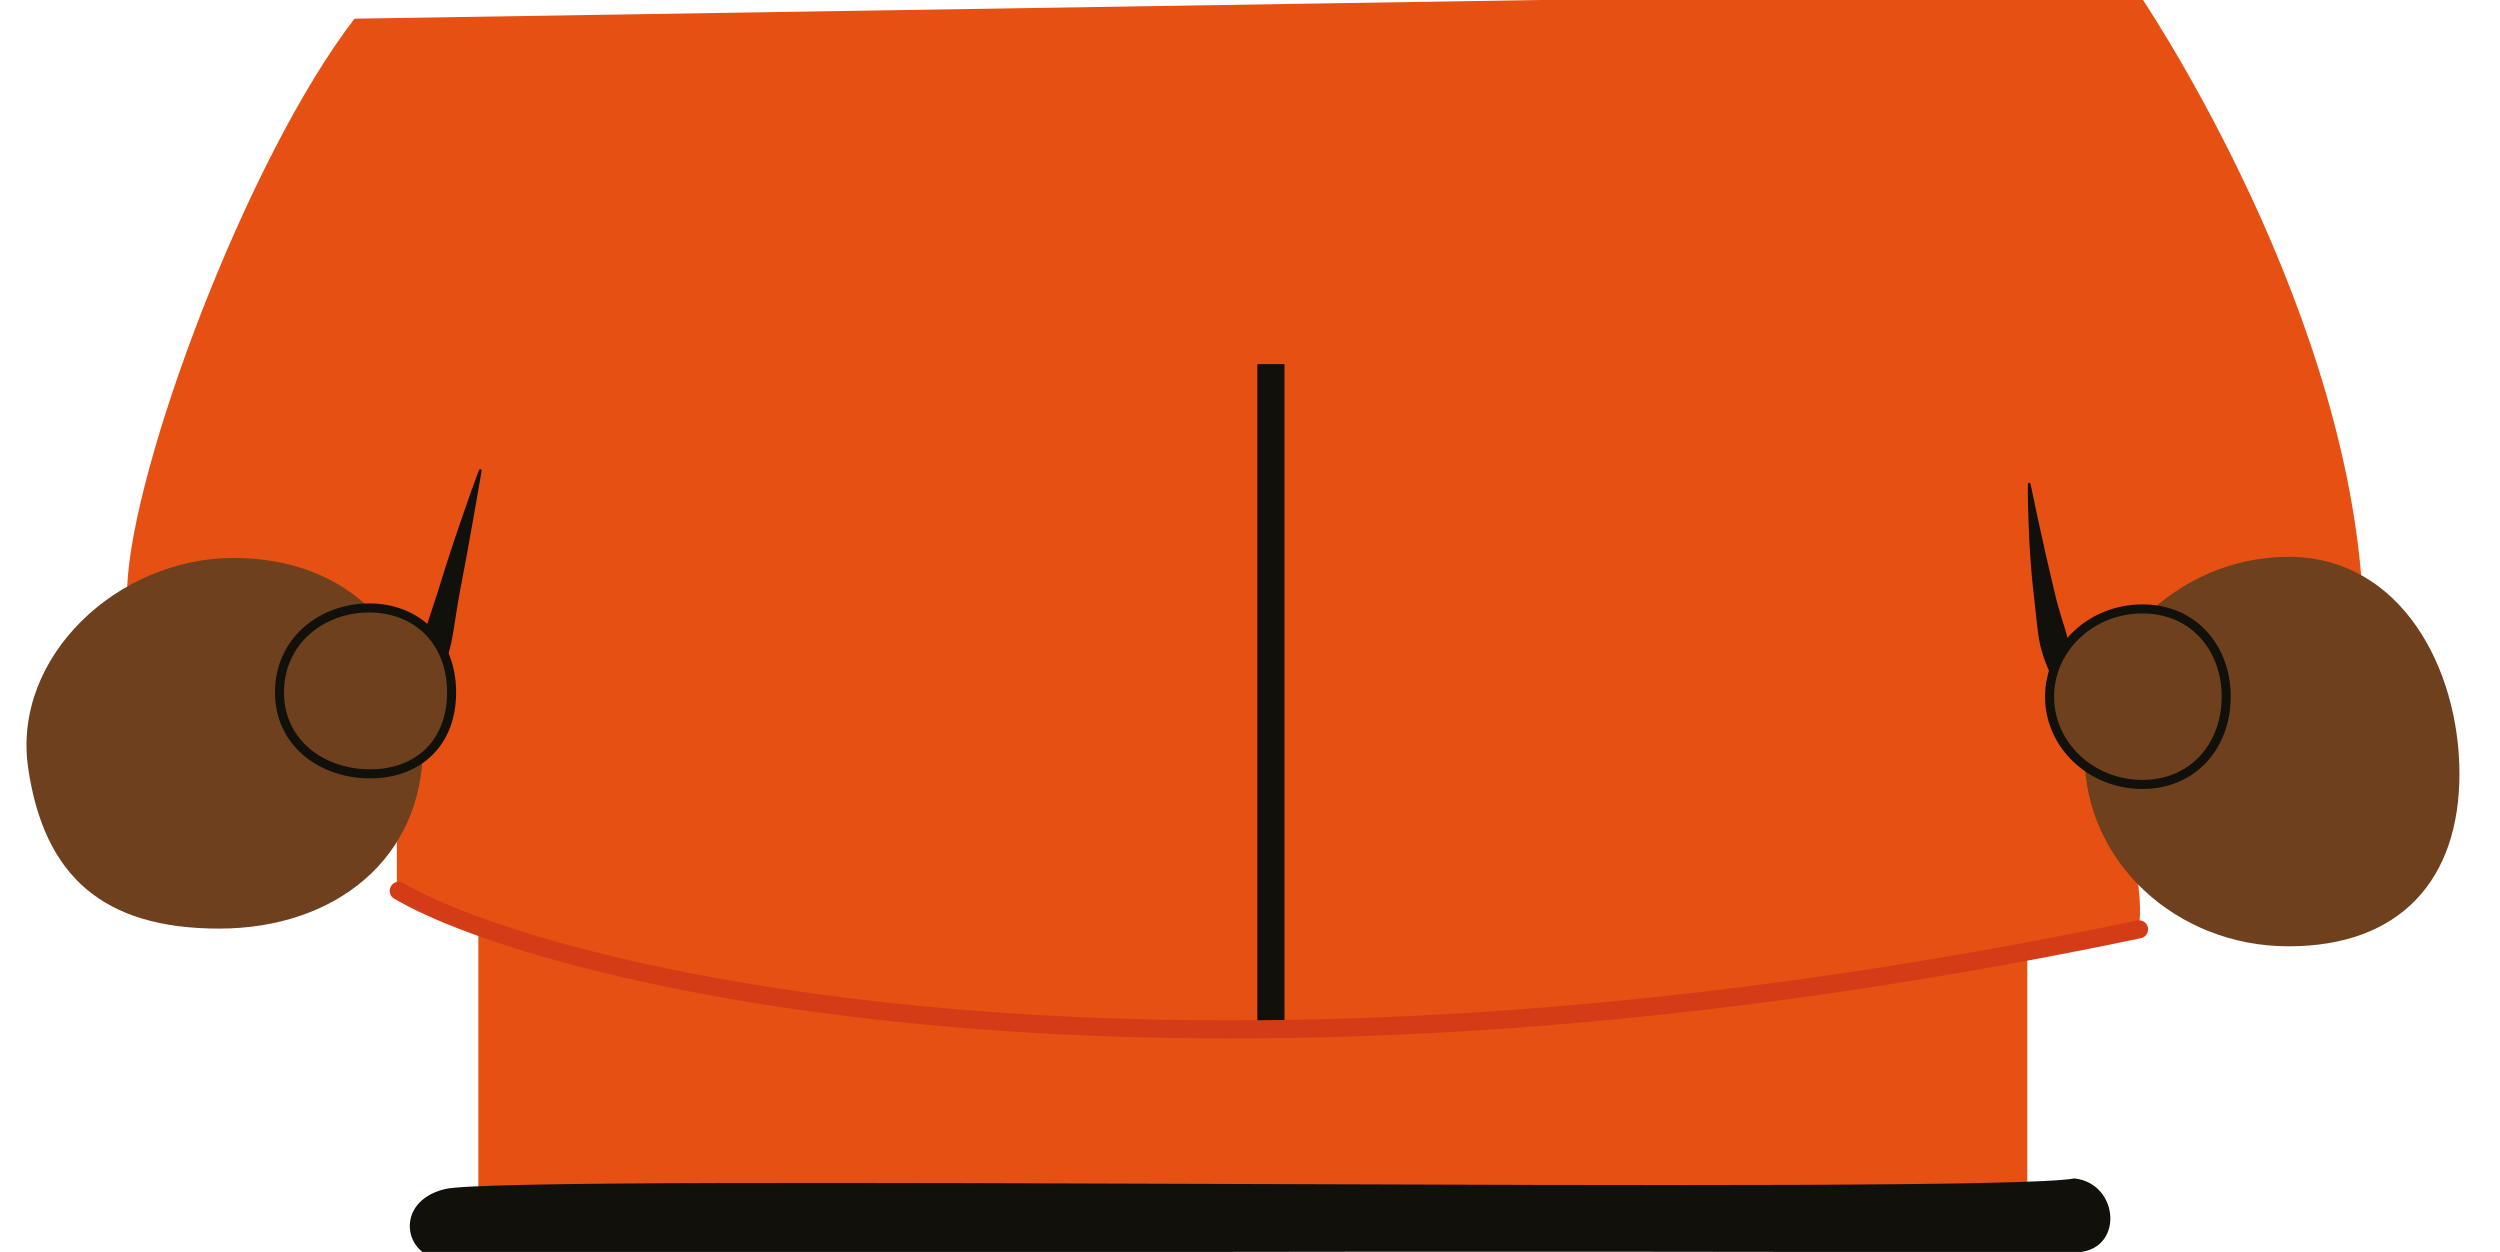 <?xml version="1.0" encoding="utf-8"?>
<!-- Generator: Adobe Illustrator 15.1.0, SVG Export Plug-In . SVG Version: 6.00 Build 0)  -->
<!DOCTYPE svg PUBLIC "-//W3C//DTD SVG 1.1//EN" "http://www.w3.org/Graphics/SVG/1.1/DTD/svg11.dtd">
<svg version="1.1" id="Layer_1" xmlns="http://www.w3.org/2000/svg" xmlns:xlink="http://www.w3.org/1999/xlink" x="0px" y="0px"
	 width="276px" height="138.212px" viewBox="17.961 265.035 276 138.212" enable-background="new 17.961 265.035 276 138.212"
	 xml:space="preserve">
<g>
	<g>
		<defs>
			<rect id="SVGID_1_" width="306.922" height="412.308"/>
		</defs>
		<clipPath id="SVGID_2_">
			<use xlink:href="#SVGID_1_"  overflow="visible"/>
		</clipPath>
		<path clip-path="url(#SVGID_2_)" fill="#E65012" d="M32.001,329.884c0.5-13.25,13.206-47.325,25.098-62.787l196.758-3.102
			c0,0,22.628,32.889,24.878,65.889s-24.751,32.5-24.751,32.5s0.519,3.5,0.019,5.25s-126.232,25.5-192.232-4.25v-7.25
			L32.001,329.884z"/>
	</g>
	<g>
		<defs>
			<rect id="SVGID_3_" width="306.922" height="412.308"/>
		</defs>
		<clipPath id="SVGID_4_">
			<use xlink:href="#SVGID_3_"  overflow="visible"/>
		</clipPath>
		<polygon clip-path="url(#SVGID_4_)" fill="#E65012" points="70.769,397.134 70.769,363.134 241.769,362.302 241.769,396.134 		"/>
	</g>
	<g>
		<defs>
			<rect id="SVGID_5_" width="306.922" height="412.308"/>
		</defs>
		<clipPath id="SVGID_6_">
			<use xlink:href="#SVGID_5_"  overflow="visible"/>
		</clipPath>
		<path clip-path="url(#SVGID_6_)" fill="#12100B" d="M66.817,403.968c-4.208,0-5.5-6.291,0.292-7.666
			c7.333-1.742,169.875,0.666,179.875-1.168c5.058,0.564,5.5,8.168,0,8.168S101.733,402.884,66.817,403.968"/>
	</g>
	<g>
		<defs>
			<rect id="SVGID_7_" width="306.922" height="412.308"/>
		</defs>
		<clipPath id="SVGID_8_">
			<use xlink:href="#SVGID_7_"  overflow="visible"/>
		</clipPath>
		
			<line clip-path="url(#SVGID_8_)" fill="none" stroke="#12100B" stroke-width="3" stroke-miterlimit="10" x1="158.269" y1="305.232" x2="158.269" y2="379.232"/>
	</g>
	<g>
		<defs>
			<rect id="SVGID_9_" width="306.922" height="412.308"/>
		</defs>
		<clipPath id="SVGID_10_">
			<use xlink:href="#SVGID_9_"  overflow="visible"/>
		</clipPath>
		<path clip-path="url(#SVGID_10_)" fill="#12100B" d="M71.128,317.007c0,0-0.284,1.75-0.754,4.363
			c-0.447,2.619-1.085,6.1-1.747,9.564c-0.143,0.871-0.306,1.738-0.424,2.602c-0.12,0.861-0.263,1.703-0.433,2.508
			c-0.379,1.602-0.867,3.064-1.325,4.305c-0.461,1.238-0.897,2.27-1.201,2.973c-0.079,0.18-0.15,0.34-0.212,0.479
			c-0.05,0.129-0.091,0.238-0.126,0.328c-0.072,0.197-0.111,0.303-0.111,0.303l-0.026,0.072c-0.027,0.074-0.108,0.111-0.181,0.084
			c-0.04-0.014-0.07-0.047-0.084-0.084c0,0-0.042-0.115-0.122-0.33c-0.094-0.244-0.156-0.578-0.206-0.977
			c-0.068-0.418-0.099-0.91-0.114-1.467c-0.017-0.563-0.015-1.189,0.031-1.863c0.029-0.68,0.104-1.402,0.208-2.164
			c0.081-0.768,0.241-1.555,0.425-2.367c0.198-0.809,0.461-1.629,0.745-2.457c0.272-0.83,0.549-1.674,0.826-2.518
			c0.524-1.693,1.043-3.389,1.575-4.963c0.516-1.578,1.029-3.043,1.468-4.297c0.868-2.514,1.498-4.174,1.498-4.174
			c0.03-0.076,0.117-0.117,0.194-0.086C71.102,316.869,71.139,316.937,71.128,317.007"/>
	</g>
	<g>
		<defs>
			<rect id="SVGID_11_" width="306.922" height="412.308"/>
		</defs>
		<clipPath id="SVGID_12_">
			<use xlink:href="#SVGID_11_"  overflow="visible"/>
		</clipPath>
		<path clip-path="url(#SVGID_12_)" fill="#12100B" d="M242.133,318.455c0,0,0.332,1.584,0.832,3.961
			c0.525,2.371,1.215,5.525,1.973,8.637c0.21,0.775,0.415,1.547,0.652,2.297c0.242,0.748,0.47,1.48,0.652,2.195
			c0.174,0.717,0.327,1.406,0.438,2.07c0.129,0.654,0.237,1.277,0.343,1.846c0.114,0.564,0.2,1.092,0.313,1.531
			c0.045,0.23,0.098,0.439,0.156,0.621c0.049,0.197,0.1,0.367,0.16,0.508c0.055,0.158,0.104,0.289,0.166,0.389
			c0.057,0.107,0.105,0.215,0.159,0.271c0.112,0.139,0.176,0.213,0.176,0.213l0.042,0.051c0.051,0.063,0.042,0.152-0.021,0.203
			c-0.029,0.027-0.069,0.037-0.107,0.033c0,0-0.12-0.016-0.346-0.043c-0.131-0.008-0.248-0.066-0.401-0.139
			c-0.161-0.064-0.332-0.156-0.489-0.285c-0.356-0.238-0.703-0.59-1.051-1.014c-0.349-0.43-0.691-0.93-1.003-1.5
			c-0.323-0.564-0.614-1.193-0.88-1.869c-0.283-0.67-0.499-1.395-0.689-2.148c-0.168-0.76-0.283-1.553-0.367-2.361
			c-0.086-0.805-0.174-1.621-0.264-2.438c-0.188-1.625-0.359-3.246-0.455-4.771c-0.115-1.521-0.172-2.947-0.213-4.164
			c-0.096-2.438-0.072-4.064-0.072-4.064c0-0.084,0.069-0.15,0.152-0.148C242.06,318.333,242.118,318.386,242.133,318.455"/>
	</g>
	<g>
		<defs>
			<rect id="SVGID_13_" width="306.922" height="412.308"/>
		</defs>
		<clipPath id="SVGID_14_">
			<use xlink:href="#SVGID_13_"  overflow="visible"/>
		</clipPath>
		<path clip-path="url(#SVGID_14_)" fill="#6F401E" d="M64.65,347.468c0,12.381-9.729,20.084-22.5,20.084s-19.333-5.75-21.083-17.75
			c-1.787-12.252,9.895-23.168,22.666-23.168S64.65,335.087,64.65,347.468"/>
	</g>
	<g>
		<defs>
			<rect id="SVGID_15_" width="306.922" height="412.308"/>
		</defs>
		<clipPath id="SVGID_16_">
			<use xlink:href="#SVGID_15_"  overflow="visible"/>
		</clipPath>
		<path clip-path="url(#SVGID_16_)" fill="#6F401E" d="M289.484,350.468c0,11.598-6.448,19.041-18.875,19.041s-22.5-9.4-22.5-21
			c0-11.598,10.073-22,22.5-22S289.484,338.871,289.484,350.468"/>
	</g>
	<g>
		<defs>
			<rect id="SVGID_17_" width="306.922" height="412.308"/>
		</defs>
		<clipPath id="SVGID_18_">
			<use xlink:href="#SVGID_17_"  overflow="visible"/>
		</clipPath>
		<path clip-path="url(#SVGID_18_)" fill="#6F401E" d="M263.734,341.949c0,5.35-3.591,9.688-9.25,9.688
			c-5.661,0-10.25-4.338-10.25-9.688c0-5.352,4.589-9.689,10.25-9.689C260.144,332.259,263.734,336.597,263.734,341.949"/>
	</g>
	<g>
		<defs>
			<rect id="SVGID_19_" width="306.922" height="412.308"/>
		</defs>
		<clipPath id="SVGID_20_">
			<use xlink:href="#SVGID_19_"  overflow="visible"/>
		</clipPath>
		<path clip-path="url(#SVGID_20_)" fill="none" stroke="#12100B" stroke-miterlimit="10" d="M263.734,341.949
			c0,5.35-3.591,9.688-9.25,9.688c-5.661,0-10.25-4.338-10.25-9.688c0-5.352,4.589-9.689,10.25-9.689
			C260.144,332.259,263.734,336.597,263.734,341.949z"/>
	</g>
	<g>
		<defs>
			<rect id="SVGID_21_" width="306.922" height="412.308"/>
		</defs>
		<clipPath id="SVGID_22_">
			<use xlink:href="#SVGID_21_"  overflow="visible"/>
		</clipPath>
		<path clip-path="url(#SVGID_22_)" fill="#6F401E" d="M67.817,341.468c0,5.66-3.754,9-9,9c-5.247,0-10-3.34-10-9
			c0-5.662,4.65-9.316,9.896-9.316C63.961,332.152,67.817,335.806,67.817,341.468"/>
	</g>
	<g>
		<defs>
			<rect id="SVGID_23_" width="306.922" height="412.308"/>
		</defs>
		<clipPath id="SVGID_24_">
			<use xlink:href="#SVGID_23_"  overflow="visible"/>
		</clipPath>
		<path clip-path="url(#SVGID_24_)" fill="none" stroke="#12100B" stroke-miterlimit="10" d="M67.817,341.468c0,5.66-3.754,9-9,9
			c-5.247,0-10-3.34-10-9c0-5.662,4.65-9.316,9.896-9.316C63.961,332.152,67.817,335.806,67.817,341.468z"/>
	</g>
	<g>
		<defs>
			<rect id="SVGID_25_" width="306.922" height="412.308"/>
		</defs>
		<clipPath id="SVGID_26_">
			<use xlink:href="#SVGID_25_"  overflow="visible"/>
		</clipPath>
		
			<path clip-path="url(#SVGID_26_)" fill="none" stroke="#D43C17" stroke-width="2" stroke-linecap="round" stroke-miterlimit="10" d="
			M61.983,363.384c15.25,9,83.5,27,192.129,4.25"/>
	</g>
	<g>
		<defs>
			<rect id="SVGID_27_" width="306.922" height="412.308"/>
		</defs>
		<clipPath id="SVGID_28_">
			<use xlink:href="#SVGID_27_"  overflow="visible"/>
		</clipPath>
	</g>
	<g>
		<defs>
			<rect id="SVGID_29_" width="306.922" height="412.308"/>
		</defs>
		<clipPath id="SVGID_30_">
			<use xlink:href="#SVGID_29_"  overflow="visible"/>
		</clipPath>
	</g>
	<g>
		<defs>
			<rect id="SVGID_31_" width="306.922" height="412.308"/>
		</defs>
		<clipPath id="SVGID_32_">
			<use xlink:href="#SVGID_31_"  overflow="visible"/>
		</clipPath>
	</g>
	<g>
		<defs>
			<rect id="SVGID_33_" width="306.922" height="412.308"/>
		</defs>
		<clipPath id="SVGID_34_">
			<use xlink:href="#SVGID_33_"  overflow="visible"/>
		</clipPath>
	</g>
</g>
<g>
	<g>
		<defs>
			<rect id="SVGID_35_" width="306.922" height="412.308"/>
		</defs>
		<clipPath id="SVGID_36_">
			<use xlink:href="#SVGID_35_"  overflow="visible"/>
		</clipPath>
	</g>
	<g>
		<defs>
			<rect id="SVGID_37_" width="306.922" height="412.308"/>
		</defs>
		<clipPath id="SVGID_38_">
			<use xlink:href="#SVGID_37_"  overflow="visible"/>
		</clipPath>
		
			<path clip-path="url(#SVGID_38_)" fill="none" stroke="#12100B" stroke-width="3" stroke-linecap="round" stroke-miterlimit="10" d="
			M154.817,238.982"/>
		
			<path clip-path="url(#SVGID_38_)" fill="none" stroke="#12100B" stroke-width="3" stroke-linecap="round" stroke-miterlimit="10" d="
			M142.233,280.884"/>
	</g>
	<g>
		<defs>
			<rect id="SVGID_39_" width="306.922" height="412.308"/>
		</defs>
		<clipPath id="SVGID_40_">
			<use xlink:href="#SVGID_39_"  overflow="visible"/>
		</clipPath>
	</g>
</g>
</svg>
